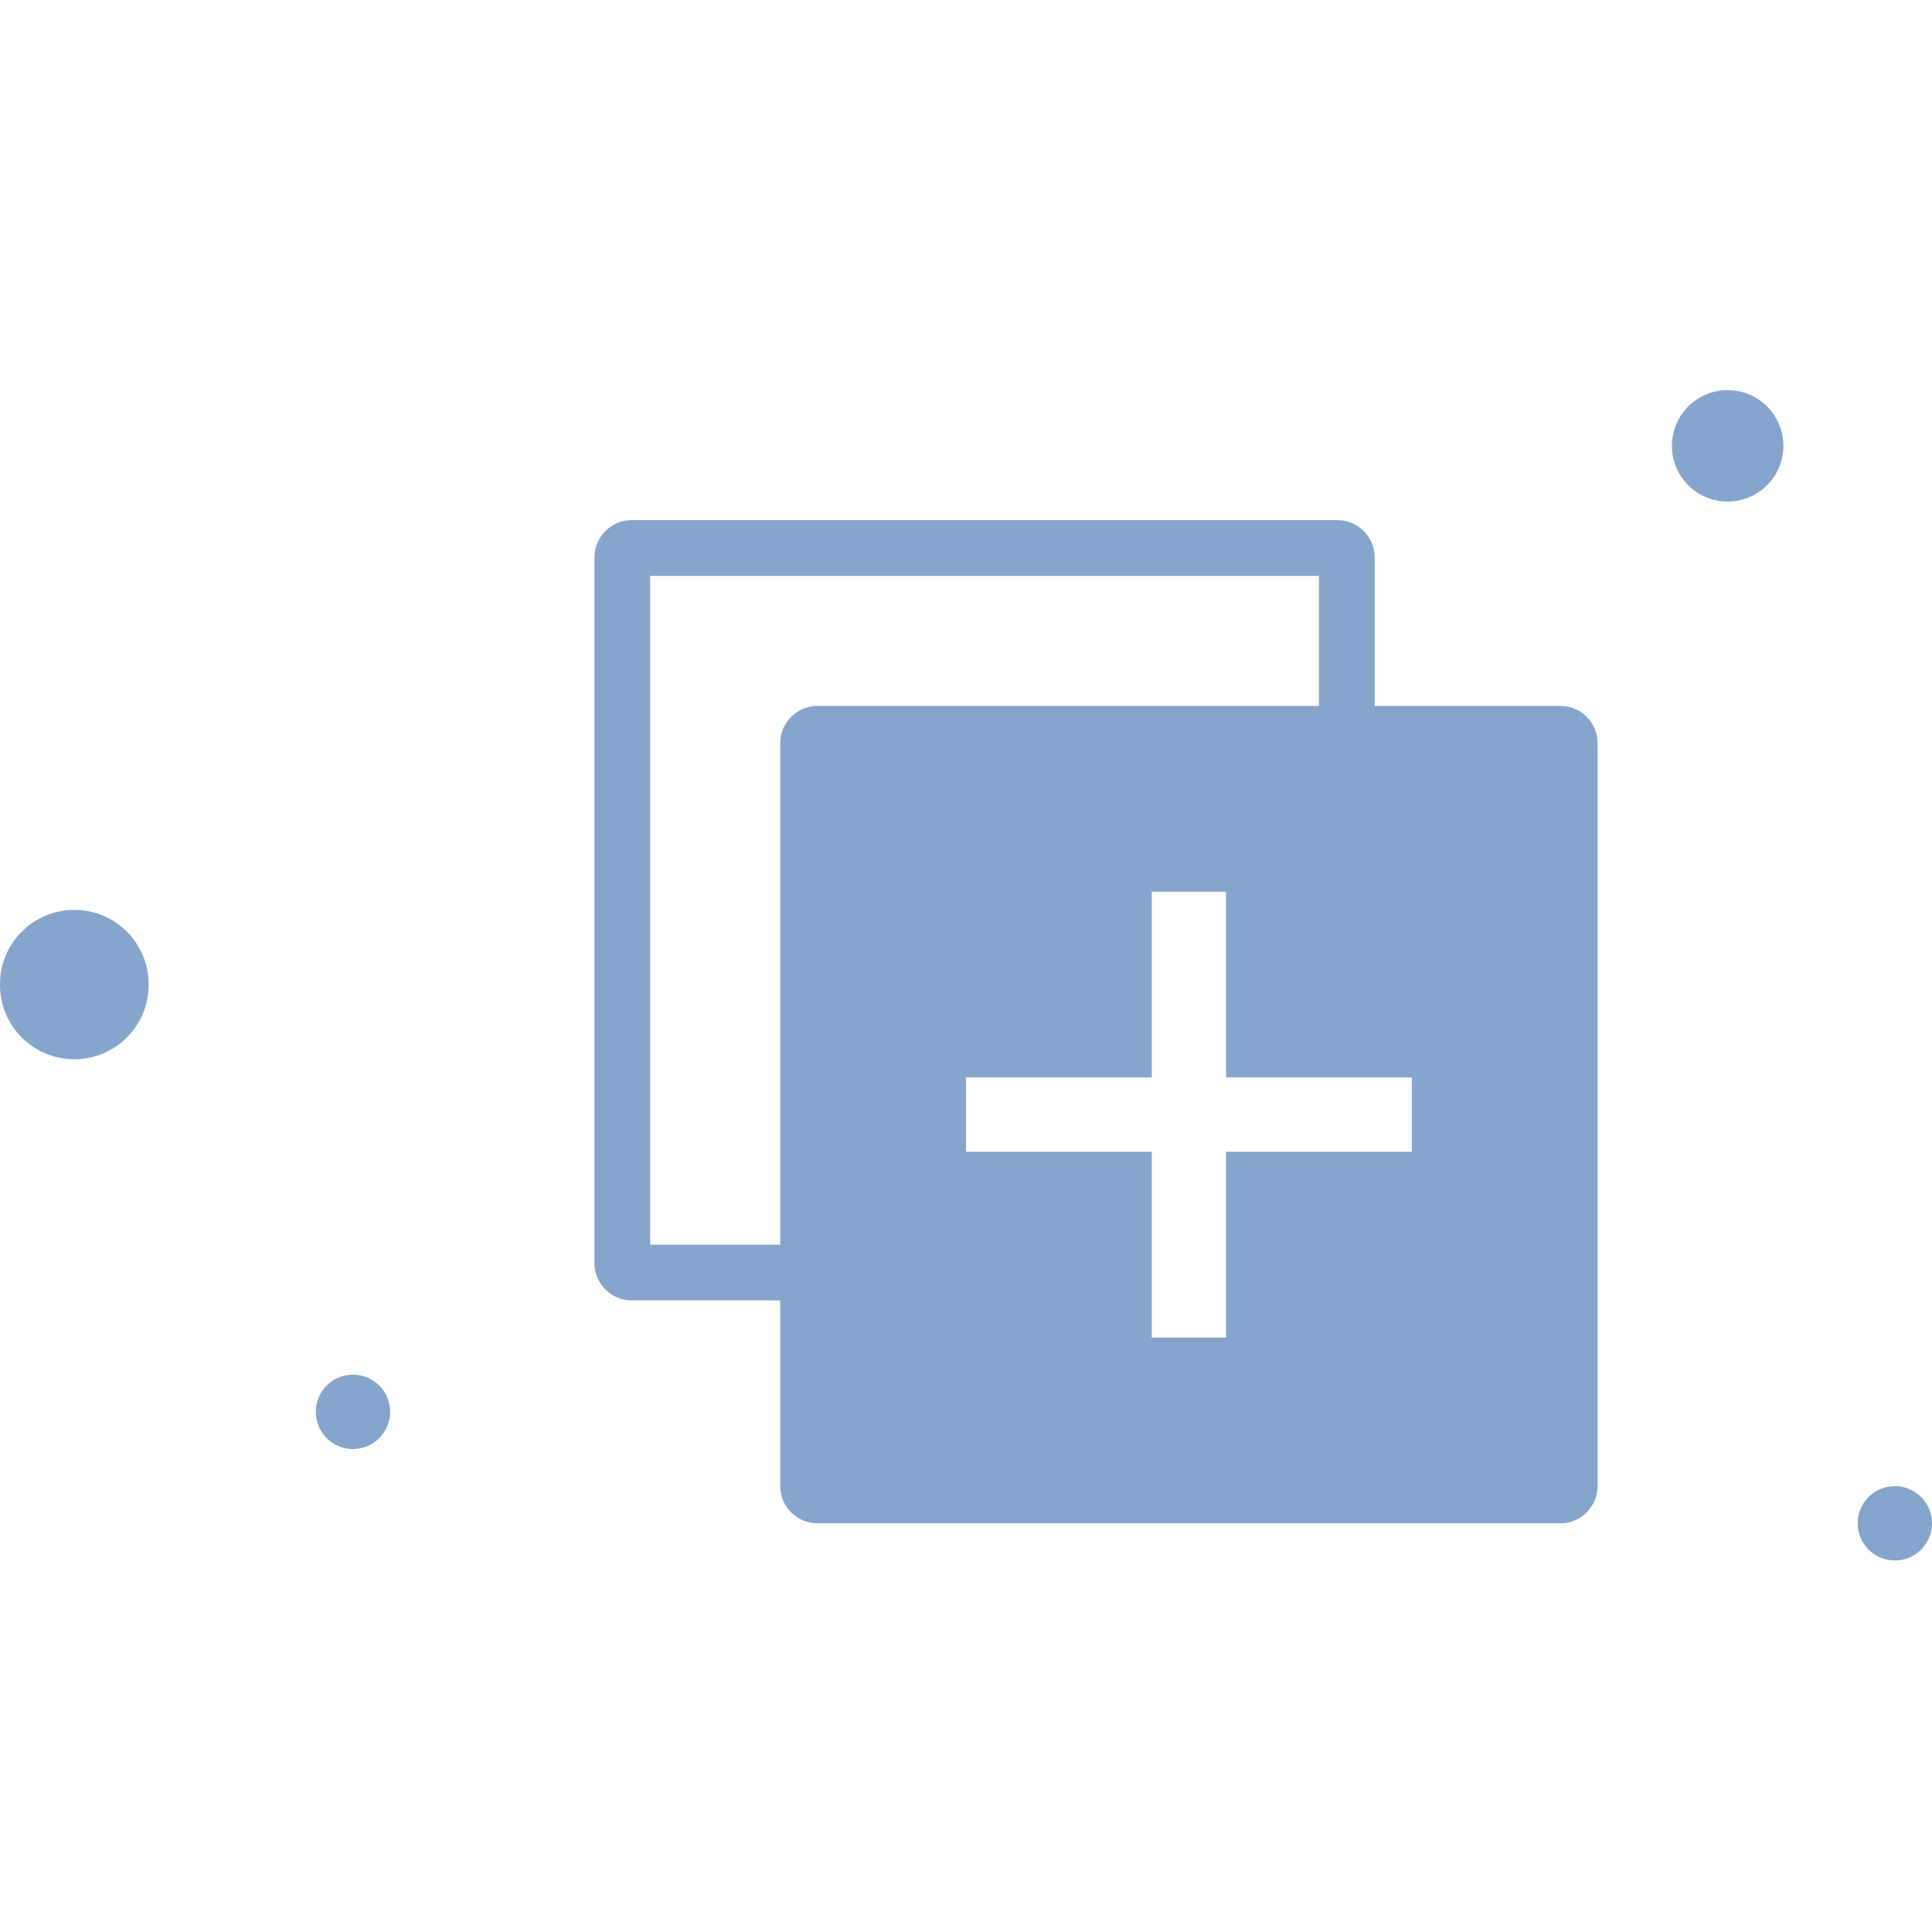 <?xml version="1.0" standalone="no"?><!DOCTYPE svg PUBLIC "-//W3C//DTD SVG 1.1//EN" "http://www.w3.org/Graphics/SVG/1.1/DTD/svg11.dtd"><svg t="1588516412263" class="icon" viewBox="0 0 1024 1024" version="1.1" xmlns="http://www.w3.org/2000/svg" p-id="2607" xmlns:xlink="http://www.w3.org/1999/xlink" width="50" height="50"><defs><style type="text/css"></style></defs><path d="M827.077 374.154H728.615v-78.769c0-10.831-8.862-19.692-19.692-19.692H334.769c-10.831 0-19.692 8.862-19.692 19.692v374.154c0 10.831 8.862 19.692 19.692 19.692h78.769v98.462c0 10.831 8.862 19.692 19.692 19.692h393.846c10.831 0 19.692-8.862 19.692-19.692V393.846c0-10.831-8.862-19.692-19.692-19.692z m-413.538 19.692v265.846h-68.923V305.231h354.462v68.923H433.231c-10.831 0-19.692 8.862-19.692 19.692z m334.769 216.615H649.846v98.462h-39.385V610.462H512v-39.385h98.462V472.615h39.385v98.462h98.462v39.385z" p-id="2608" fill="#85A5CC" data-spm-anchor-id="a313x.7781069.0.i3" class="selected"></path><path d="M39.385 521.846m-39.385 0a39.385 39.385 0 1 0 78.769 0 39.385 39.385 0 1 0-78.769 0Z" p-id="2609" fill="#85A5CC"></path><path d="M915.692 236.308m-29.538 0a29.538 29.538 0 1 0 59.077 0 29.538 29.538 0 1 0-59.077 0Z" p-id="2610" fill="#85A5CC"></path><path d="M187.077 748.308m-19.692 0a19.692 19.692 0 1 0 39.385 0 19.692 19.692 0 1 0-39.385 0Z" p-id="2611" fill="#85A5CC"></path><path d="M1004.308 807.385m-19.692 0a19.692 19.692 0 1 0 39.385 0 19.692 19.692 0 1 0-39.385 0Z" p-id="2612" fill="#85A5CC"></path></svg>